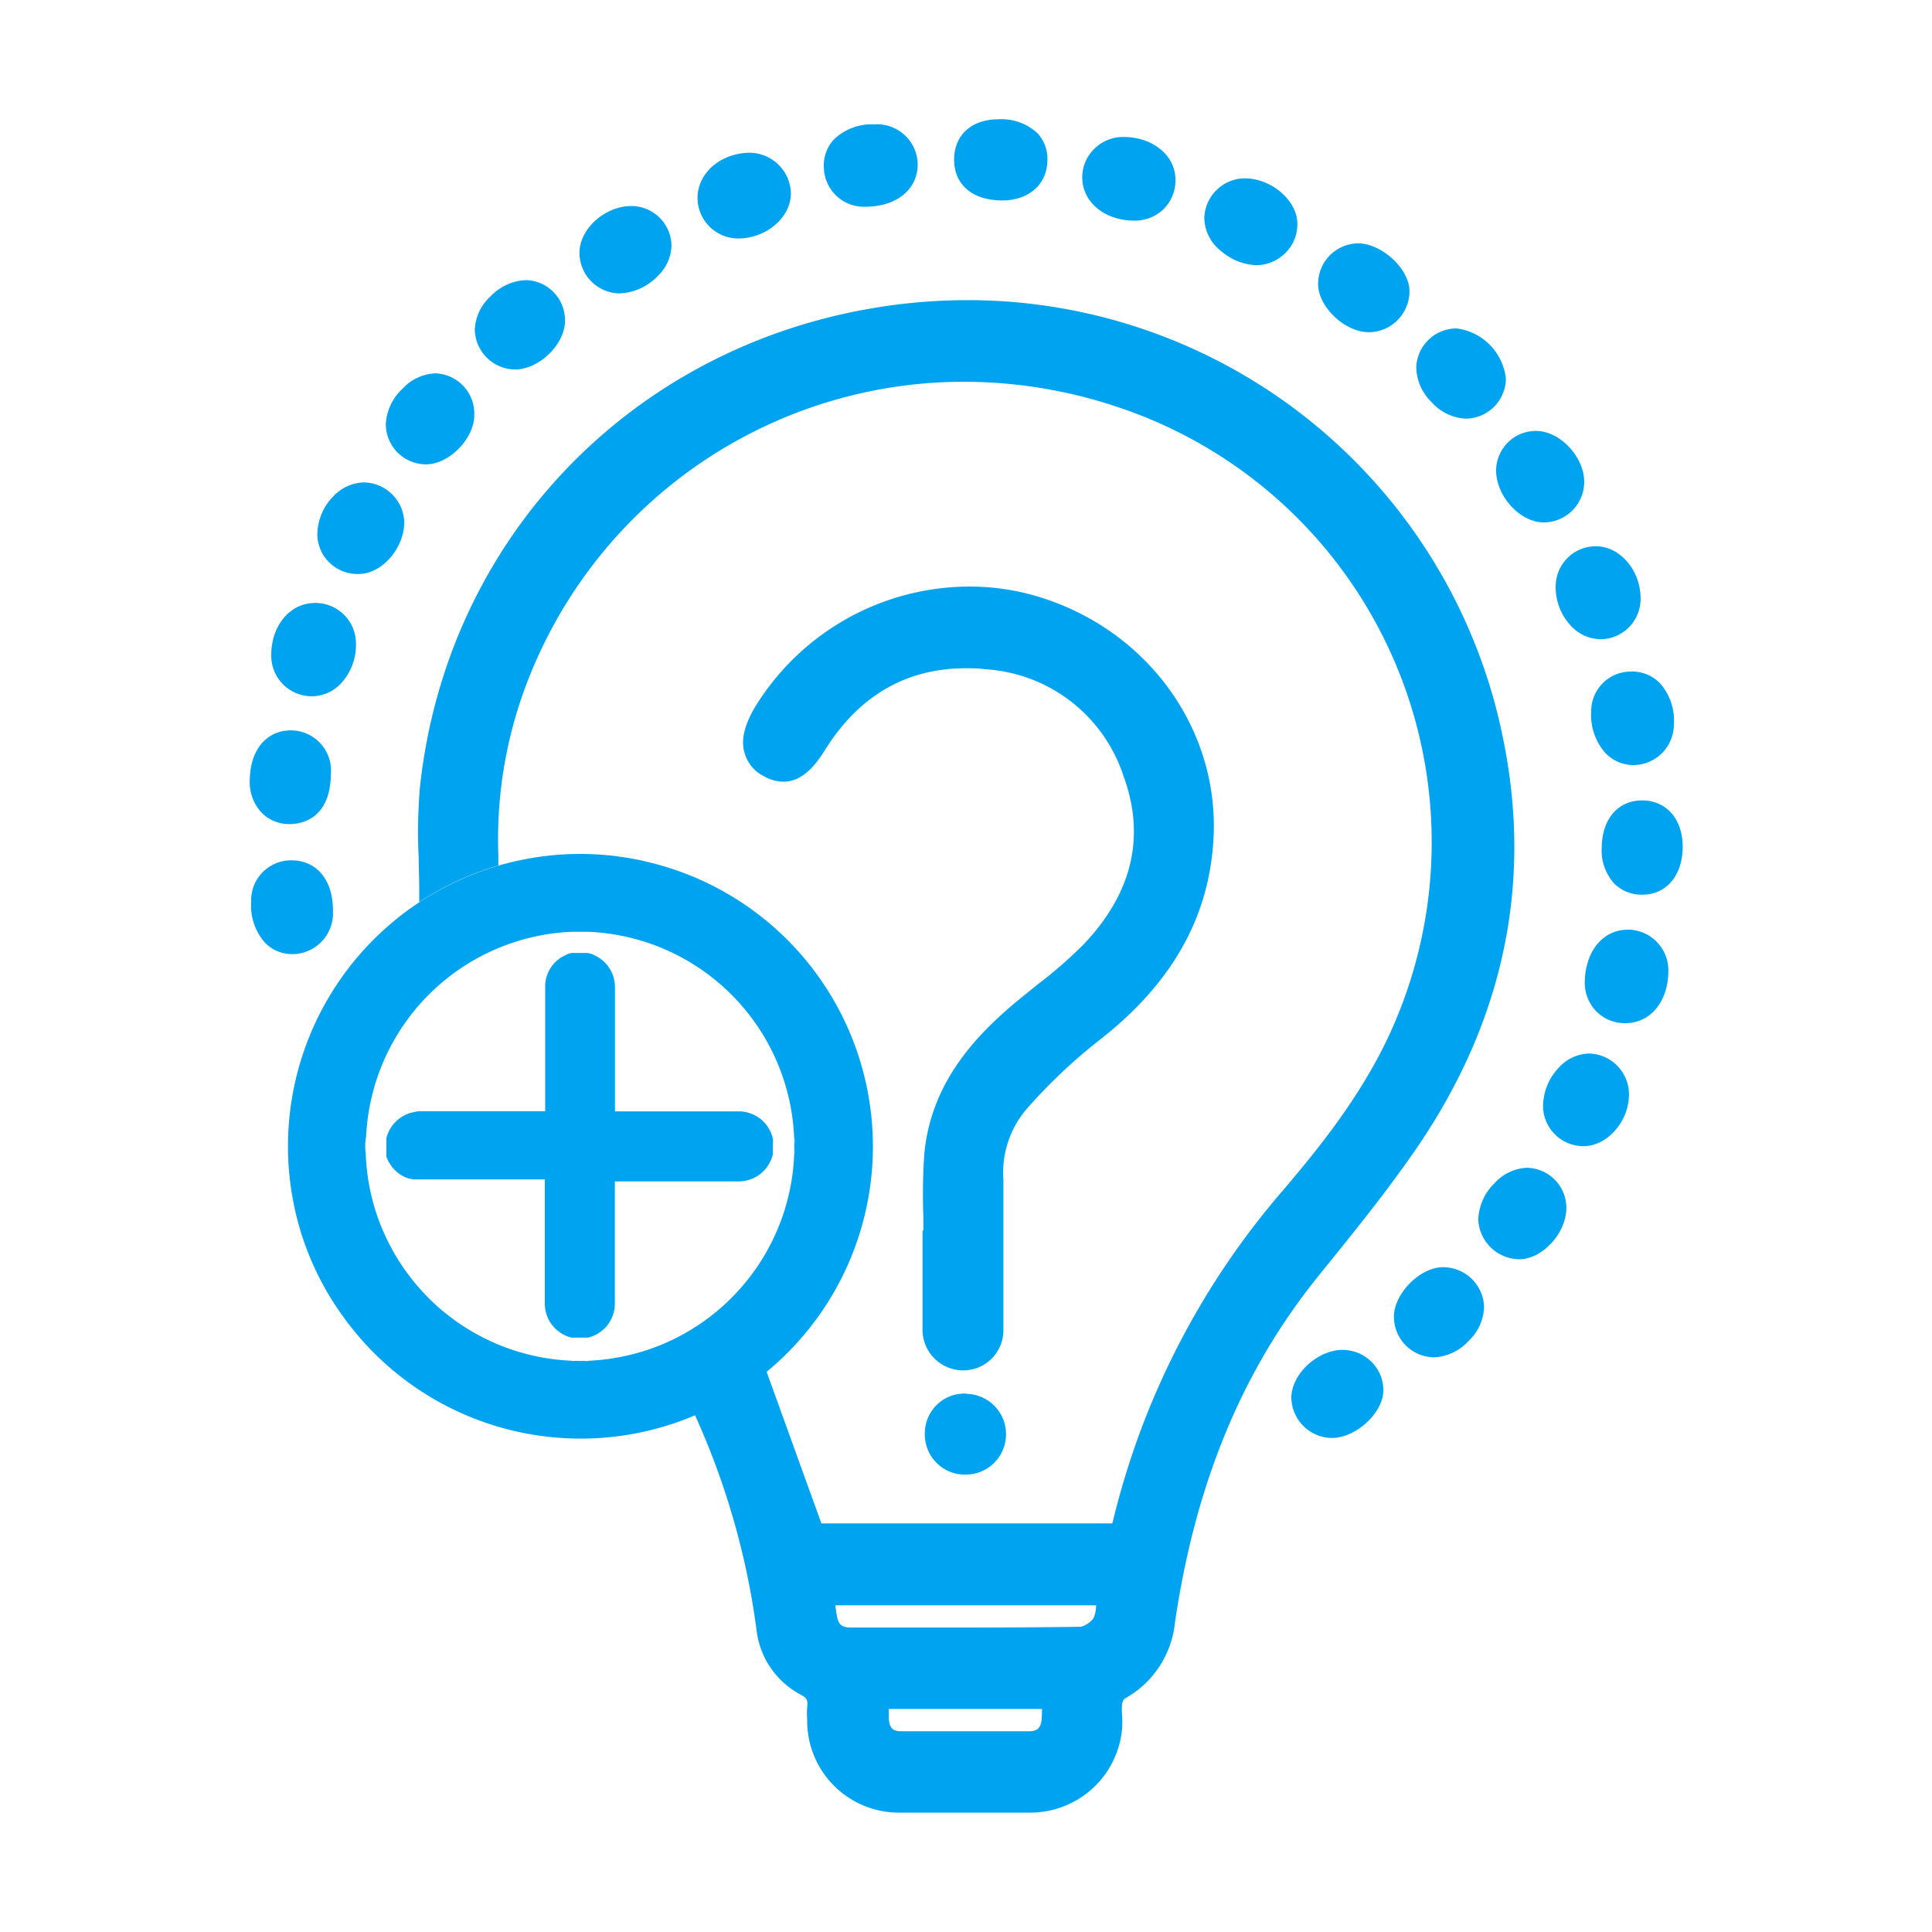 <svg id="Layer_1" data-name="Layer 1" xmlns="http://www.w3.org/2000/svg" viewBox="0 0 200 200"><defs><style>.cls-1{fill:#00a3ef;}</style></defs><title>BIZ ICON</title><path class="cls-1" d="M37.82,117.71a4.35,4.35,0,0,0-.11,1,3.74,3.74,0,0,0,.08.75.22.22,0,0,0,0,.08.29.29,0,0,1,0,.09c0-.31,0-.61,0-.93S37.81,118,37.82,117.71Zm44.51,1a4.08,4.08,0,0,0-.11-.93c0,.31,0,.61,0,.92s0,.63,0,.94A4.08,4.08,0,0,0,82.33,118.67ZM60,140.88l-.93,0a4,4,0,0,0,1.86,0Zm-22.2-23.17a4.35,4.35,0,0,0-.11,1,3.74,3.74,0,0,0,.08.75.22.22,0,0,0,0,.08.29.29,0,0,1,0,.09c0-.31,0-.61,0-.93S37.81,118,37.82,117.71Z"/><path class="cls-1" d="M60,96.36v.08h0l-.87,0,.21,0,.27,0,.39,0Z"/><path class="cls-1" d="M60.92,96.46l-.89,0h0l-.87,0,.21,0,.27,0,.39,0h0a3.29,3.29,0,0,1,.45,0,1.77,1.77,0,0,1,.32,0h.12Z"/><path class="cls-1" d="M68.07,89.49a30,30,0,0,0-8-1.09h0a30.26,30.26,0,0,0-28.61,40.11,29.81,29.81,0,0,0,4.22,8A30.25,30.25,0,1,0,68.07,89.49ZM61,140.86a4,4,0,0,1-1.86,0,22.24,22.24,0,0,1-18.76-11.92c-.08-.14-.15-.28-.22-.43a22,22,0,0,1-2.29-8.91h0a.29.29,0,0,0,0-.09.22.22,0,0,1,0-.08,3.74,3.74,0,0,1-.08-.75,4.35,4.35,0,0,1,.11-1A22.26,22.26,0,0,1,59.15,96.46l.21,0,.27,0,.39,0h0a3.29,3.29,0,0,1,.45,0,1.77,1.77,0,0,1,.32,0h.12a22.25,22.25,0,0,1,21.3,21.28,4,4,0,0,1,0,1.86A22.25,22.25,0,0,1,61,140.86Z"/><path class="cls-1" d="M80,117.84a3.62,3.62,0,0,0-3.53-2.79H63.66V102.18a3.59,3.59,0,0,0-.28-1.39,2.89,2.89,0,0,0-.29-.55L63,100.1c-.05-.08-.11-.15-.17-.23a2.18,2.18,0,0,0-.21-.22,3.42,3.42,0,0,0-.86-.65,1.15,1.15,0,0,0-.25-.12l-.13-.07-.27-.09-.27-.07c-.26,0-.52,0-.79,0h0c-.26,0-.53,0-.78,0l-.09,0a2.37,2.37,0,0,0-.55.18l-.38.19a3.57,3.57,0,0,0-1.81,2.9,1.85,1.85,0,0,0,0,.24v12.87h-13a3.35,3.35,0,0,0-.54.08l-.42.1A3.65,3.65,0,0,0,40,117.81c0,.28,0,.57,0,.86s0,.56,0,.83h0a1,1,0,0,1,0,.14s0,0,0,0v0a.05.05,0,0,1,0,0,.19.19,0,0,0,0,.08,1.48,1.48,0,0,0,.1.27l.06.13a1.74,1.74,0,0,0,.1.19l.11.18.08.12.09.12h0a.88.88,0,0,0,.12.17l.24.25a3.41,3.41,0,0,0,1.25.79l.27.09.07,0,.27.06.28,0,.37,0H56.4v12.86a3.61,3.61,0,0,0,2.78,3.52c.28,0,.56,0,.84,0s.56,0,.84,0a3.61,3.61,0,0,0,2.79-3.52V122.3H76.51A3.64,3.64,0,0,0,80,119.51c0-.28,0-.56,0-.84S80.05,118.11,80,117.84Z"/><path class="cls-1" d="M154.58,72.22a56.55,56.55,0,0,0-54.47-41.15c-1.54,0-3.11.07-4.65.19-27.74,2.29-49.13,23-52,50.35a54.74,54.74,0,0,0-.12,7.12c0,1.07.06,2.15.06,3.24v1.42a29.84,29.84,0,0,1,8.19-3.79c0-.36,0-.72,0-1.07a45.2,45.2,0,0,1,3.21-18.48,48.42,48.42,0,0,1,45-30.53,50.16,50.16,0,0,1,16,2.65,47.47,47.47,0,0,1,28.32,64.29c-2.86,6.44-7.16,11.91-11.39,16.86a81.58,81.58,0,0,0-17.51,34.11,1.64,1.64,0,0,1-.09.27,2.87,2.87,0,0,1-.39,0q-8.36,0-16.71,0h-13l-5.7-15.78a30.32,30.32,0,0,1-7.4,4.55,78.76,78.76,0,0,1,6.37,22.13,8.7,8.7,0,0,0,4.55,6.81c.71.37.78.6.71,1.3a8.49,8.49,0,0,0,0,1.33v.24a9.49,9.49,0,0,0,9.62,9.36c2.29,0,4.57,0,6.86,0s4.42,0,6.62,0a9.53,9.53,0,0,0,9.5-8.7,10.67,10.67,0,0,0,0-1.37,6.55,6.55,0,0,1,0-1.2,1.46,1.46,0,0,1,.22-.5,10.15,10.15,0,0,0,5.25-7.89c2.12-14.45,7-26.25,15-36.07l.09-.12c3.15-3.88,6.4-7.9,9.33-12.07C156.41,105.06,159.26,89.08,154.58,72.22ZM107.84,177.88c-.07,1.1-.55,1.33-1.3,1.34q-3.36,0-6.72,0c-2.17,0-4.35,0-6.52,0-.75,0-1.23-.23-1.29-1.31,0-.32,0-.63,0-1h15.86C107.86,177.27,107.86,177.58,107.84,177.88Zm5.38-10.4a2.39,2.39,0,0,1-1.31.92c-3.71.06-7.8.08-12.87.08h-11c-.89,0-1.26-.32-1.41-1.23-.06-.35-.11-.7-.16-1.07h27A3.56,3.56,0,0,1,113.22,167.48Z"/><path class="cls-1" d="M113.58,107.85c7.8-6,11.74-13.07,12.06-21.48.42-11.3-7.2-21.46-18.53-24.71a24.5,24.5,0,0,0-6.78-.94A26.09,26.09,0,0,0,78.09,73.31c-1.06,1.84-1.41,3.37-1,4.68a3.86,3.86,0,0,0,2,2.37,4.11,4.11,0,0,0,2,.56c2,0,3.35-1.74,4.3-3.26,3.51-5.63,8.41-8.48,14.58-8.48.66,0,1.35,0,2,.1a16.08,16.08,0,0,1,14.34,11.07c2.3,6.28.89,12.15-4.18,17.46a47.21,47.21,0,0,1-4.7,4.09c-.82.66-1.65,1.32-2.46,2-4,3.39-8.63,8.22-9.29,15.61a59.31,59.31,0,0,0-.09,6.52c0,.45,0,.9,0,1.35h-.09v9.38c0,.33,0,.66,0,1a4.21,4.21,0,0,0,4.11,4.1h.09a4.15,4.15,0,0,0,4.17-4.27c0-4.93,0-10.15,0-15.5a10.15,10.15,0,0,1,2.27-7.13A56.12,56.12,0,0,1,113.58,107.85Z"/><path class="cls-1" d="M149.4,131.18h-.1c-2.38.06-5.06,2.82-5,5.19a4.2,4.2,0,0,0,4.17,4.14h0a5.18,5.18,0,0,0,3.61-1.75,5,5,0,0,0,1.55-3.55A4.25,4.25,0,0,0,149.4,131.18Z"/><path class="cls-1" d="M164.48,109.06a4.38,4.38,0,0,0-3.1,1.45,5.81,5.81,0,0,0-1.64,4.14,4.18,4.18,0,0,0,4.18,4H164c2.47-.06,4.68-2.66,4.63-5.45A4.23,4.23,0,0,0,164.48,109.06Z"/><path class="cls-1" d="M30,85.31h0c1,0,4.18-.38,4.25-5.13a4.17,4.17,0,0,0-4-4.57h-.13c-2.53,0-4.2,2-4.26,5.05a4.66,4.66,0,0,0,1.23,3.48A4,4,0,0,0,30,85.31Z"/><path class="cls-1" d="M30.16,89.06A4.14,4.14,0,0,0,26,93.36a5.81,5.81,0,0,0,1.45,4.25,3.92,3.92,0,0,0,2.86,1.16h.16a4.24,4.24,0,0,0,4-4.44C34.5,91.13,32.81,89.06,30.16,89.06Z"/><path class="cls-1" d="M168.71,96.24h-.2c-2.53,0-4.36,2.17-4.45,5.29a4.27,4.27,0,0,0,1.15,3.13,4.16,4.16,0,0,0,2.95,1.26h.07c2.61,0,4.46-2.22,4.48-5.39A4.22,4.22,0,0,0,168.71,96.24Z"/><path class="cls-1" d="M76.4,24.69c2.89,0,5.44-2.15,5.47-4.6a4.24,4.24,0,0,0-1.24-3,4.35,4.35,0,0,0-3.1-1.28h0c-3,.08-5.35,2.15-5.32,4.73A4.22,4.22,0,0,0,76.4,24.69Z"/><path class="cls-1" d="M126.42,26A5.9,5.9,0,0,0,130,27.45h.09a4.28,4.28,0,0,0,3-1.29,4.13,4.13,0,0,0,1.21-3c0-2.4-2.68-4.69-5.44-4.7a4.23,4.23,0,0,0-4.19,4.13A4.44,4.44,0,0,0,126.42,26Z"/><path class="cls-1" d="M44.1,48.07h0c2.38,0,5-2.64,5-5.13a4.17,4.17,0,0,0-4-4.29H45a4.93,4.93,0,0,0-3.36,1.62,5.35,5.35,0,0,0-1.7,3.66A4.17,4.17,0,0,0,44.1,48.07Z"/><path class="cls-1" d="M170.09,82.86H170c-2.53,0-4.18,1.94-4.19,4.93a5.07,5.07,0,0,0,1.31,3.69A4,4,0,0,0,170,92.62h0c2.51,0,4.2-2,4.19-5C174.18,84.81,172.53,82.91,170.09,82.86Z"/><path class="cls-1" d="M32.51,62.42h0c-2.57.06-4.48,2.43-4.43,5.52a4.2,4.2,0,0,0,4.16,4.14h0a4.18,4.18,0,0,0,3-1.27,5.85,5.85,0,0,0,1.61-4.16A4.2,4.2,0,0,0,32.51,62.42Z"/><path class="cls-1" d="M139,139.74h-.11c-2.58.06-5.21,2.56-5.21,4.94a4.25,4.25,0,0,0,4.17,4.18h0c2.49,0,5.28-2.54,5.35-4.84a4.09,4.09,0,0,0-1.18-3A4.23,4.23,0,0,0,139,139.74Z"/><path class="cls-1" d="M117.44,22.84h0a4.27,4.27,0,0,0,3.07-1.25,4.17,4.17,0,0,0,1.17-3c0-2.51-2.36-4.41-5.36-4.41h-.18a4.27,4.27,0,0,0-3,1.37,4.11,4.11,0,0,0-1.1,3C112.14,21,114.42,22.84,117.44,22.84Z"/><path class="cls-1" d="M53.31,38.25h0c2.48,0,5.15-2.57,5.18-5a4.15,4.15,0,0,0-4-4.25h-.11a5.41,5.41,0,0,0-3.67,1.75,4.91,4.91,0,0,0-1.56,3.38A4.22,4.22,0,0,0,53.31,38.25Z"/><path class="cls-1" d="M159.81,54.08h.05A4.21,4.21,0,0,0,164,49.92c0-2.63-2.5-5.31-5-5.31h-.12a4.12,4.12,0,0,0-4,4.27C155,51.5,157.41,54.08,159.81,54.08Z"/><path class="cls-1" d="M164.72,73.58a6,6,0,0,0,1.43,4.33A4,4,0,0,0,169,79.2h.12A4.21,4.21,0,0,0,173.28,75a5.8,5.8,0,0,0-1.44-4.27,4,4,0,0,0-3-1.21A4.1,4.1,0,0,0,164.72,73.58Z"/><path class="cls-1" d="M89.61,21.4h.08C92.88,21.35,95,19.58,95,17a4.21,4.21,0,0,0-4.42-4.13h-.14a5.68,5.68,0,0,0-4.09,1.54,3.94,3.94,0,0,0-1.06,3A4.14,4.14,0,0,0,89.61,21.4Z"/><path class="cls-1" d="M64,30.37h.16a5.76,5.76,0,0,0,3.91-1.78,4.49,4.49,0,0,0,1.44-3.12,4.15,4.15,0,0,0-4.17-4.14c-2.68,0-5.28,2.3-5.35,4.73A4.21,4.21,0,0,0,64,30.37Z"/><path class="cls-1" d="M141.63,34.39h.08a4.18,4.18,0,0,0,3-1.29,4.27,4.27,0,0,0,1.2-3.05c-.07-2.27-2.89-4.86-5.35-4.86a4.2,4.2,0,0,0-4.11,4.21C136.44,31.73,139.16,34.34,141.63,34.39Z"/><path class="cls-1" d="M161.05,60.52a5.83,5.83,0,0,0,1.54,4.23,4.25,4.25,0,0,0,3.07,1.42h0a4.16,4.16,0,0,0,4.17-4.09c.07-2.9-2-5.43-4.49-5.53h-.17A4.15,4.15,0,0,0,161.05,60.52Z"/><path class="cls-1" d="M158,120.89a4.8,4.8,0,0,0-3.29,1.6,5.5,5.5,0,0,0-1.68,3.79,4.31,4.31,0,0,0,4.23,4.08h0c2.39,0,4.86-2.67,4.89-5.27A4.15,4.15,0,0,0,158,120.89Z"/><path class="cls-1" d="M37.65,49.94a4.49,4.49,0,0,0-3.18,1.48,5.69,5.69,0,0,0-1.62,4,4.15,4.15,0,0,0,4.18,4h.09c2.42,0,4.72-2.66,4.73-5.37A4.25,4.25,0,0,0,37.65,49.94Z"/><path class="cls-1" d="M103.63,20.75h.12c2.7,0,4.58-1.61,4.67-4a3.93,3.93,0,0,0-1-2.94,5.47,5.47,0,0,0-4.08-1.46c-2.76,0-4.56,1.63-4.57,4.15S100.54,20.7,103.63,20.75Z"/><path class="cls-1" d="M151.72,43.34h0a4.19,4.19,0,0,0,4.17-4.14A5.88,5.88,0,0,0,150.79,34a4.18,4.18,0,0,0-4.18,4,5.15,5.15,0,0,0,1.58,3.62A5.06,5.06,0,0,0,151.72,43.34Z"/><path class="cls-1" d="M100.06,144.26H99.9a4.11,4.11,0,0,0-4.16,4,4.19,4.19,0,0,0,1.15,3.11,4.12,4.12,0,0,0,3,1.28h0a4.18,4.18,0,0,0,.15-8.36Z"/></svg>